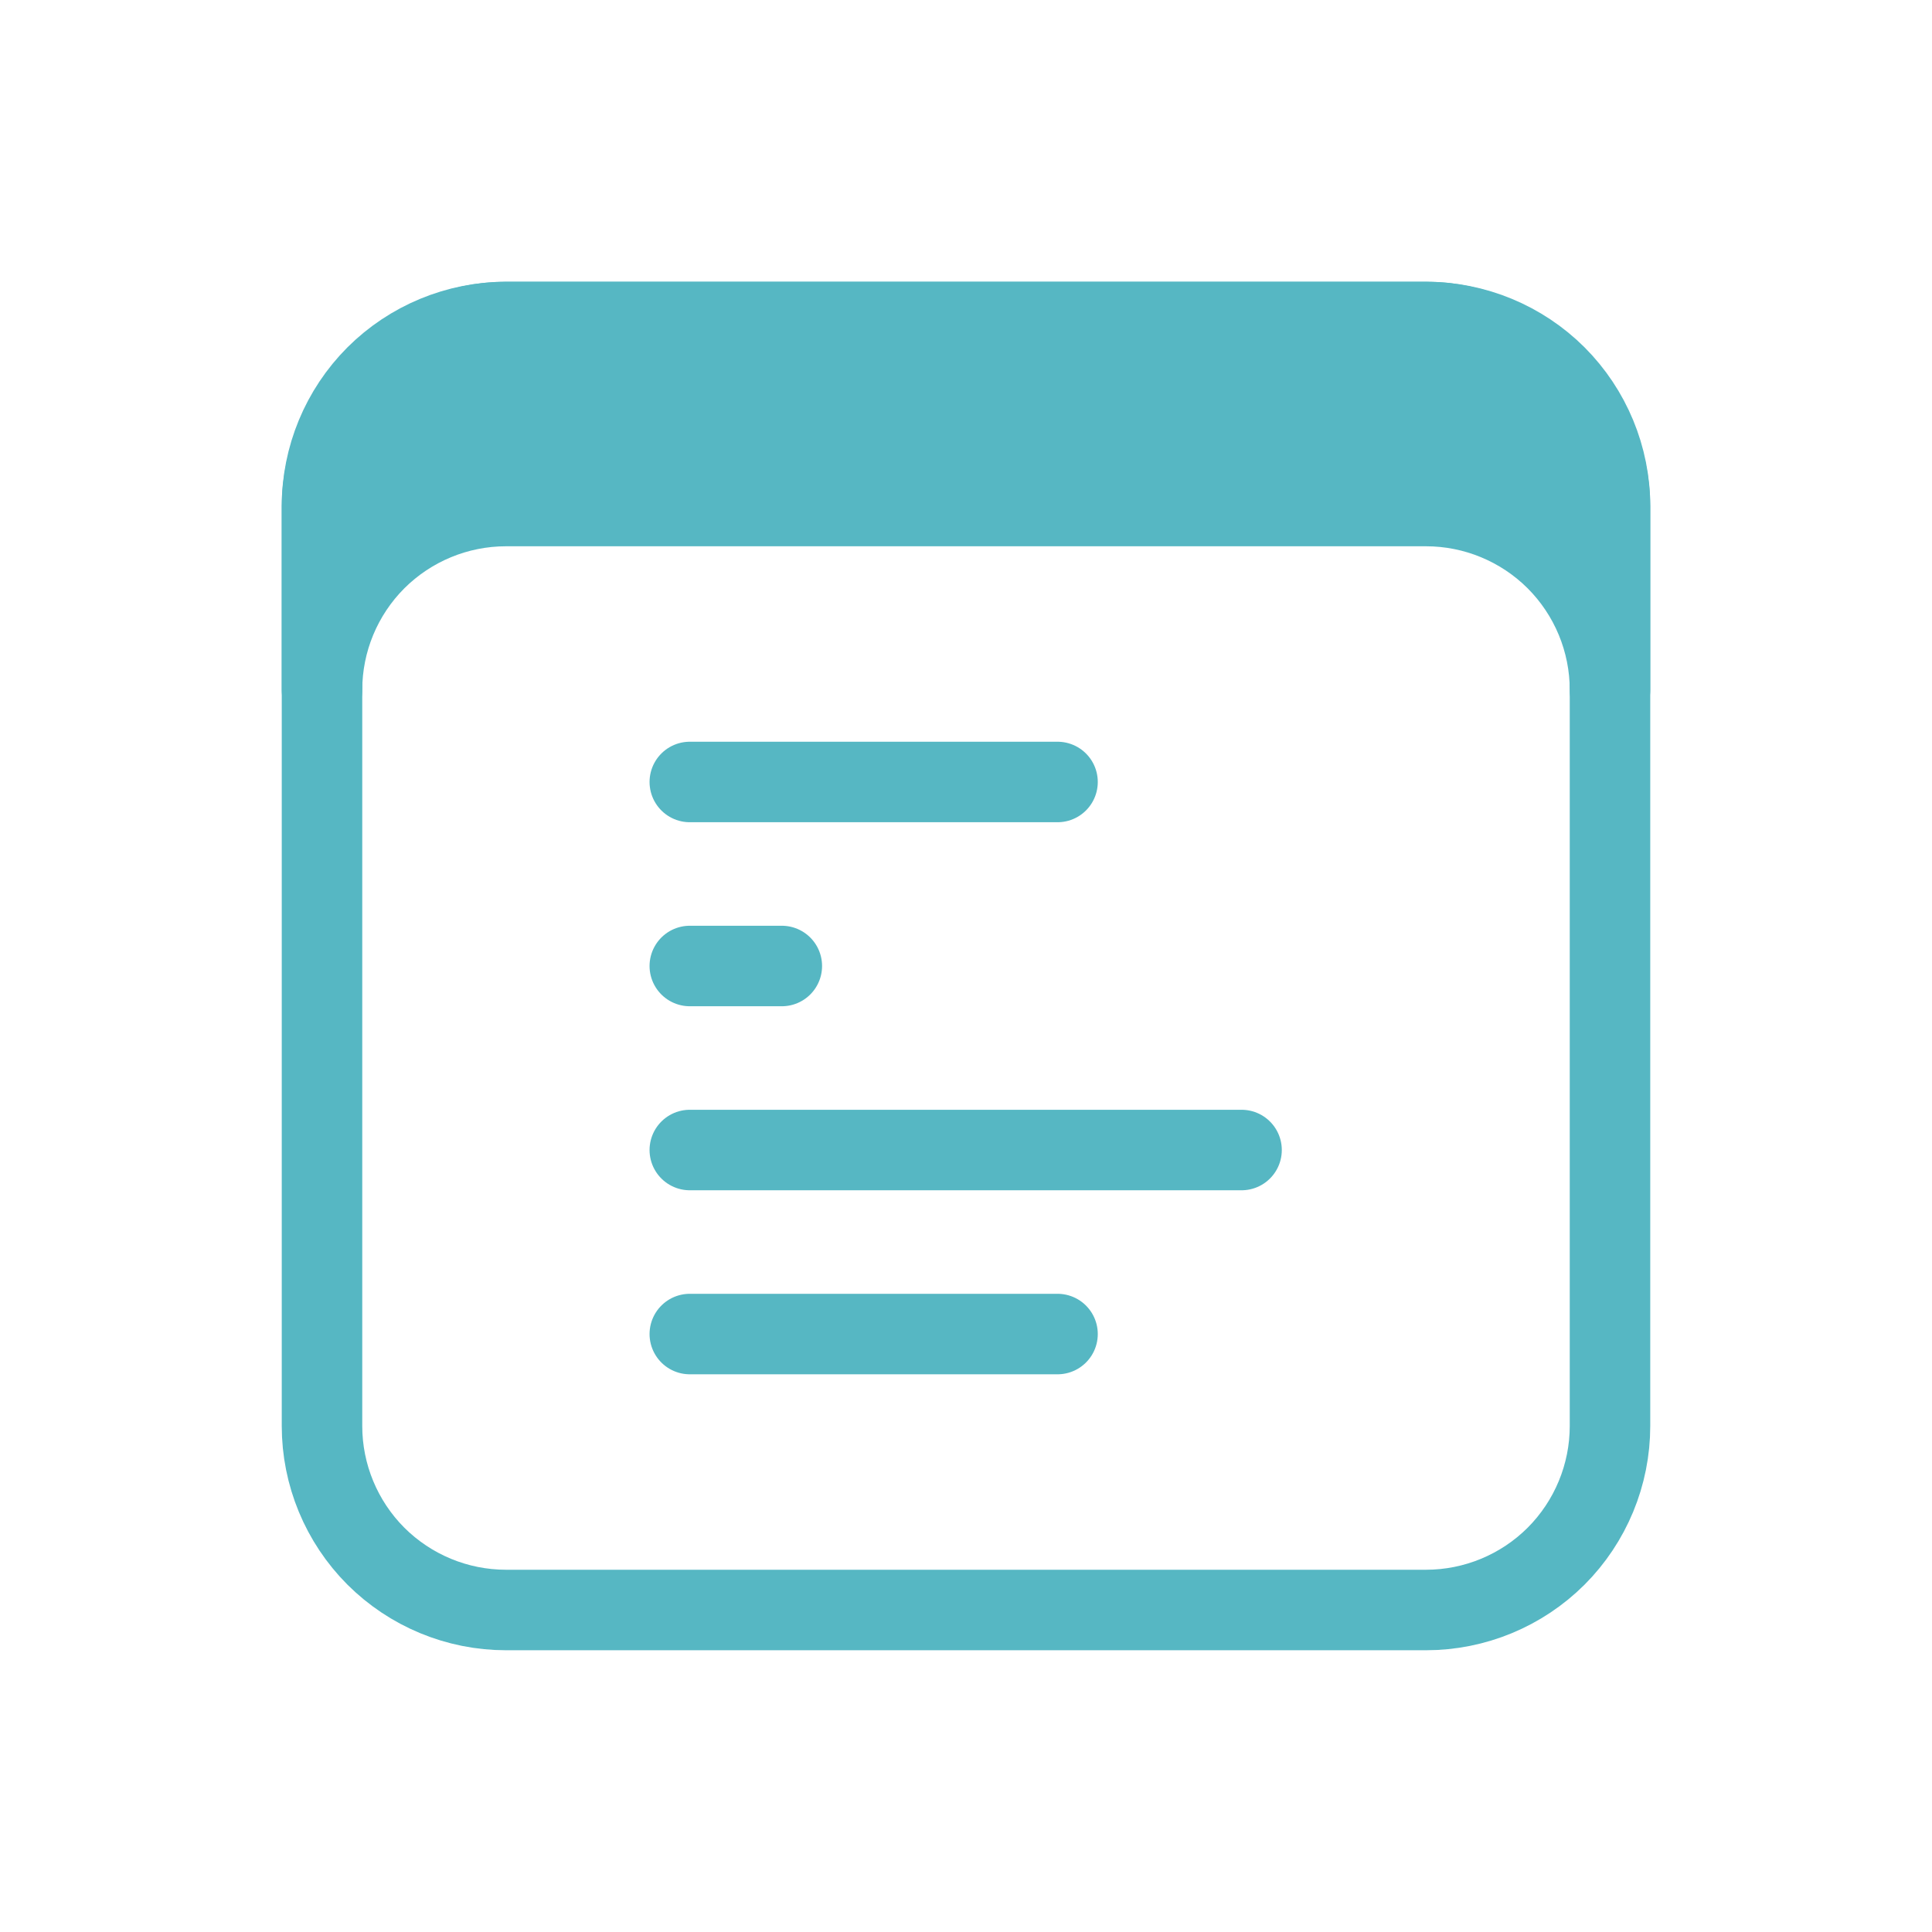 <svg width="30" height="30" viewBox="0 0 24 24" fill="none" xmlns="http://www.w3.org/2000/svg">
<path fill-rule="evenodd" clip-rule="evenodd" d="M6.286 4H17.714C18.32 4 18.902 4.241 19.331 4.669C19.759 5.098 20 5.68 20 6.286V17.714C20 18.32 19.759 18.902 19.331 19.331C18.902 19.759 18.32 20 17.714 20H6.286C5.68 20 5.098 19.759 4.669 19.331C4.241 18.902 4 18.32 4 17.714V6.286C4 5.68 4.241 5.098 4.669 4.669C5.098 4.241 5.68 4 6.286 4Z" stroke="#56B7C3" stroke-linecap="round" stroke-linejoin="round"/>
<path fill-rule="evenodd" clip-rule="evenodd" d="M6.286 6.286H17.714C18.32 6.286 18.902 6.527 19.331 6.955C19.759 7.384 20 7.965 20 8.571V6.286C20 5.143 18.977 4 17.714 4H6.286C5.023 4 4 5.143 4 6.286V8.571C4 7.965 4.241 7.384 4.669 6.955C5.098 6.527 5.68 6.286 6.286 6.286Z" fill="#56B7C3" stroke="#56B7C3" stroke-linecap="round" stroke-linejoin="round"/>
<path d="M8.569 12H9.712M8.569 9.714H13.137M8.569 14.286H15.423M8.569 16.572H13.137" stroke="#56B7C3" stroke-linecap="round" stroke-linejoin="round"/>
</svg>
